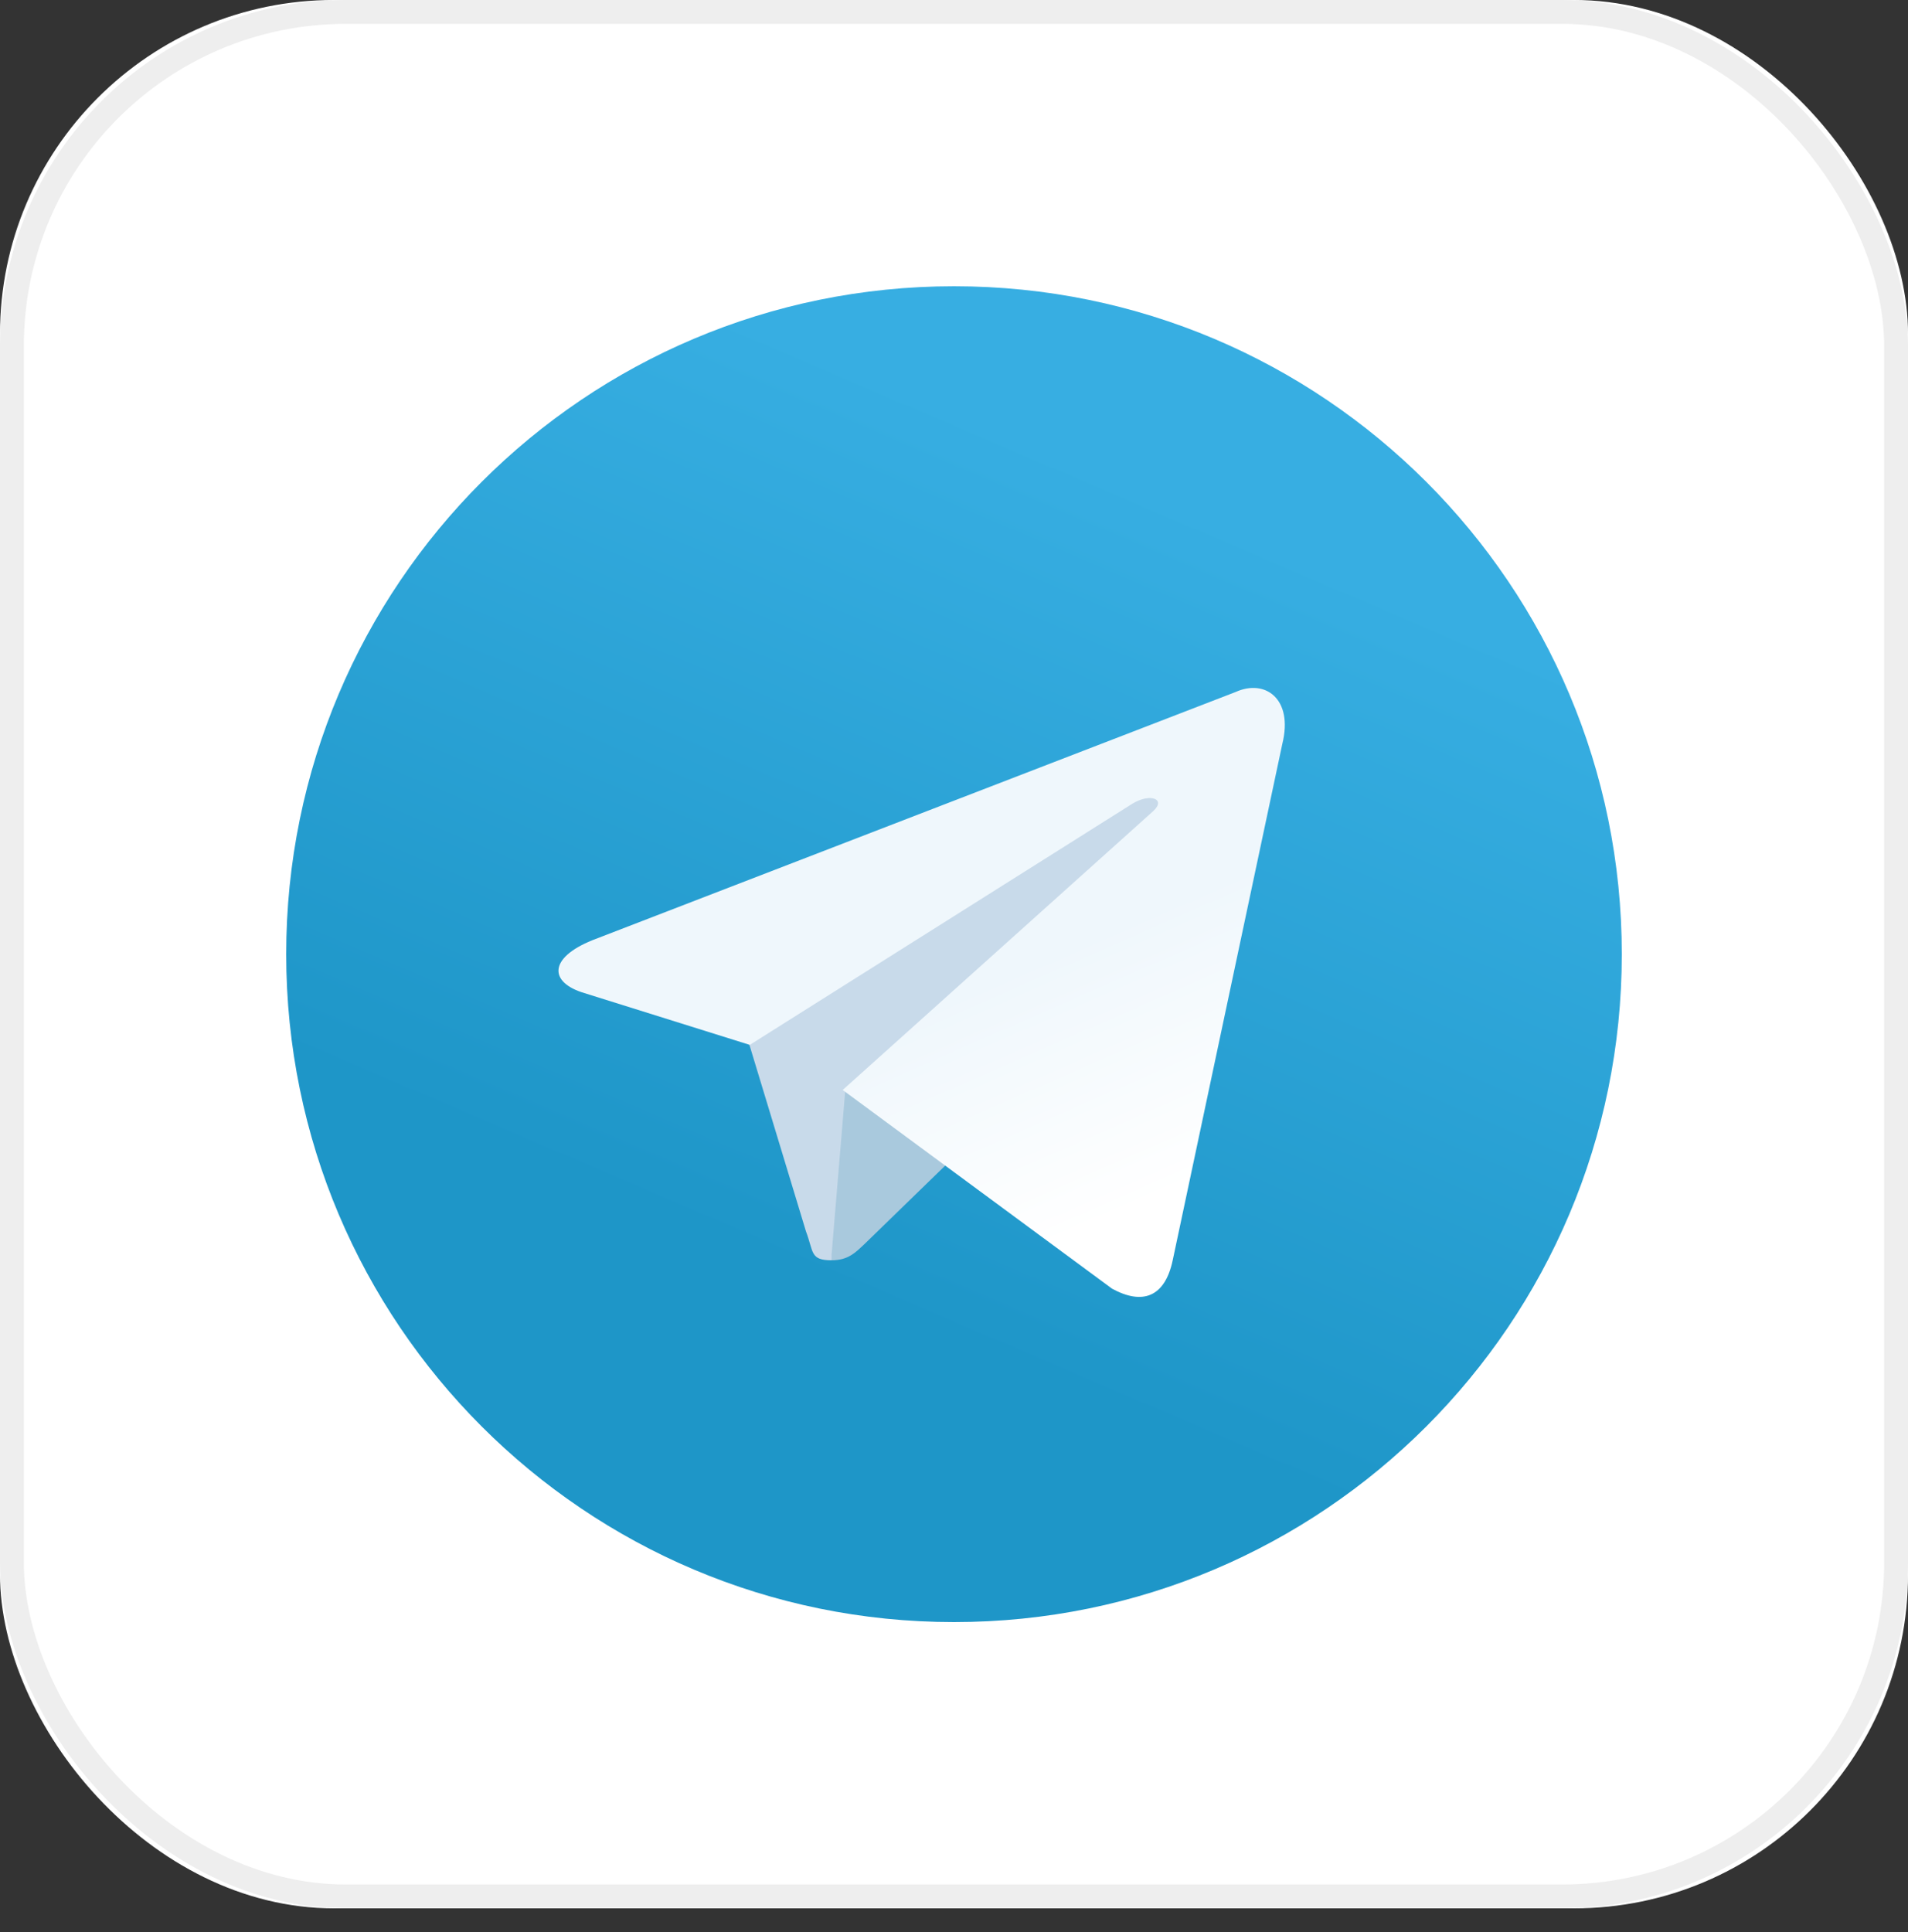 <svg xmlns="http://www.w3.org/2000/svg" xmlns:xlink="http://www.w3.org/1999/xlink" width="80" height="81" viewBox="0 0 80 81">
    <rect x="0" y="0" width="80" height="81" fill="#333333" stroke="none"/>
    <defs>
        <rect id="a" width="80" height="80" rx="14"/>
        <linearGradient id="b" x1="64.654%" x2="39.654%" y1="15.804%" y2="74.137%">
            <stop offset="0%" stop-color="#37AEE2"/>
            <stop offset="100%" stop-color="#1E96C8"/>
        </linearGradient>
        <linearGradient id="c" x1="61.344%" x2="80.498%" y1="47.15%" y2="83.71%">
            <stop offset="0%" stop-color="#EFF7FC"/>
            <stop offset="100%" stop-color="#FFF"/>
        </linearGradient>
    </defs>
    <g fill="none" fill-rule="evenodd">
        <use fill="#FFF" xlink:href="#a"/>
        <rect width="79" height="79" x=".5" y=".5" stroke="#EEE" rx="14"/>
        <g fill-rule="nonzero">
            <path fill="url(#b)" d="M56 28c0 15.47-12.53 28-28 28S0 43.47 0 28 12.53 0 28 0s28 12.53 28 28z" transform="translate(12 12)"/>
            <path fill="#C8DAEA" d="M34.867 52.833c-.91 0-.747-.35-1.074-1.213l-2.66-8.773 16.52-10.314 1.937.514-1.61 4.386-13.113 15.4z"/>
            <path fill="#A9C9DD" d="M34.867 52.833c.7 0 1.003-.326 1.4-.7.606-.583 8.4-8.166 8.4-8.166L39.883 42.8l-4.433 2.8-.583 7v.233z"/>
            <path fill="url(#c)" d="M23.333 33.693l11.294 8.33c1.283.7 2.216.35 2.543-1.19l4.597-21.653c.466-1.89-.724-2.73-1.96-2.17L12.833 27.417c-1.843.746-1.82 1.773-.326 2.216l6.93 2.17L35.467 21.7c.746-.467 1.446-.21.886.303l-13.02 11.69z" transform="translate(12 12)"/>
        </g>
    </g>
</svg>
